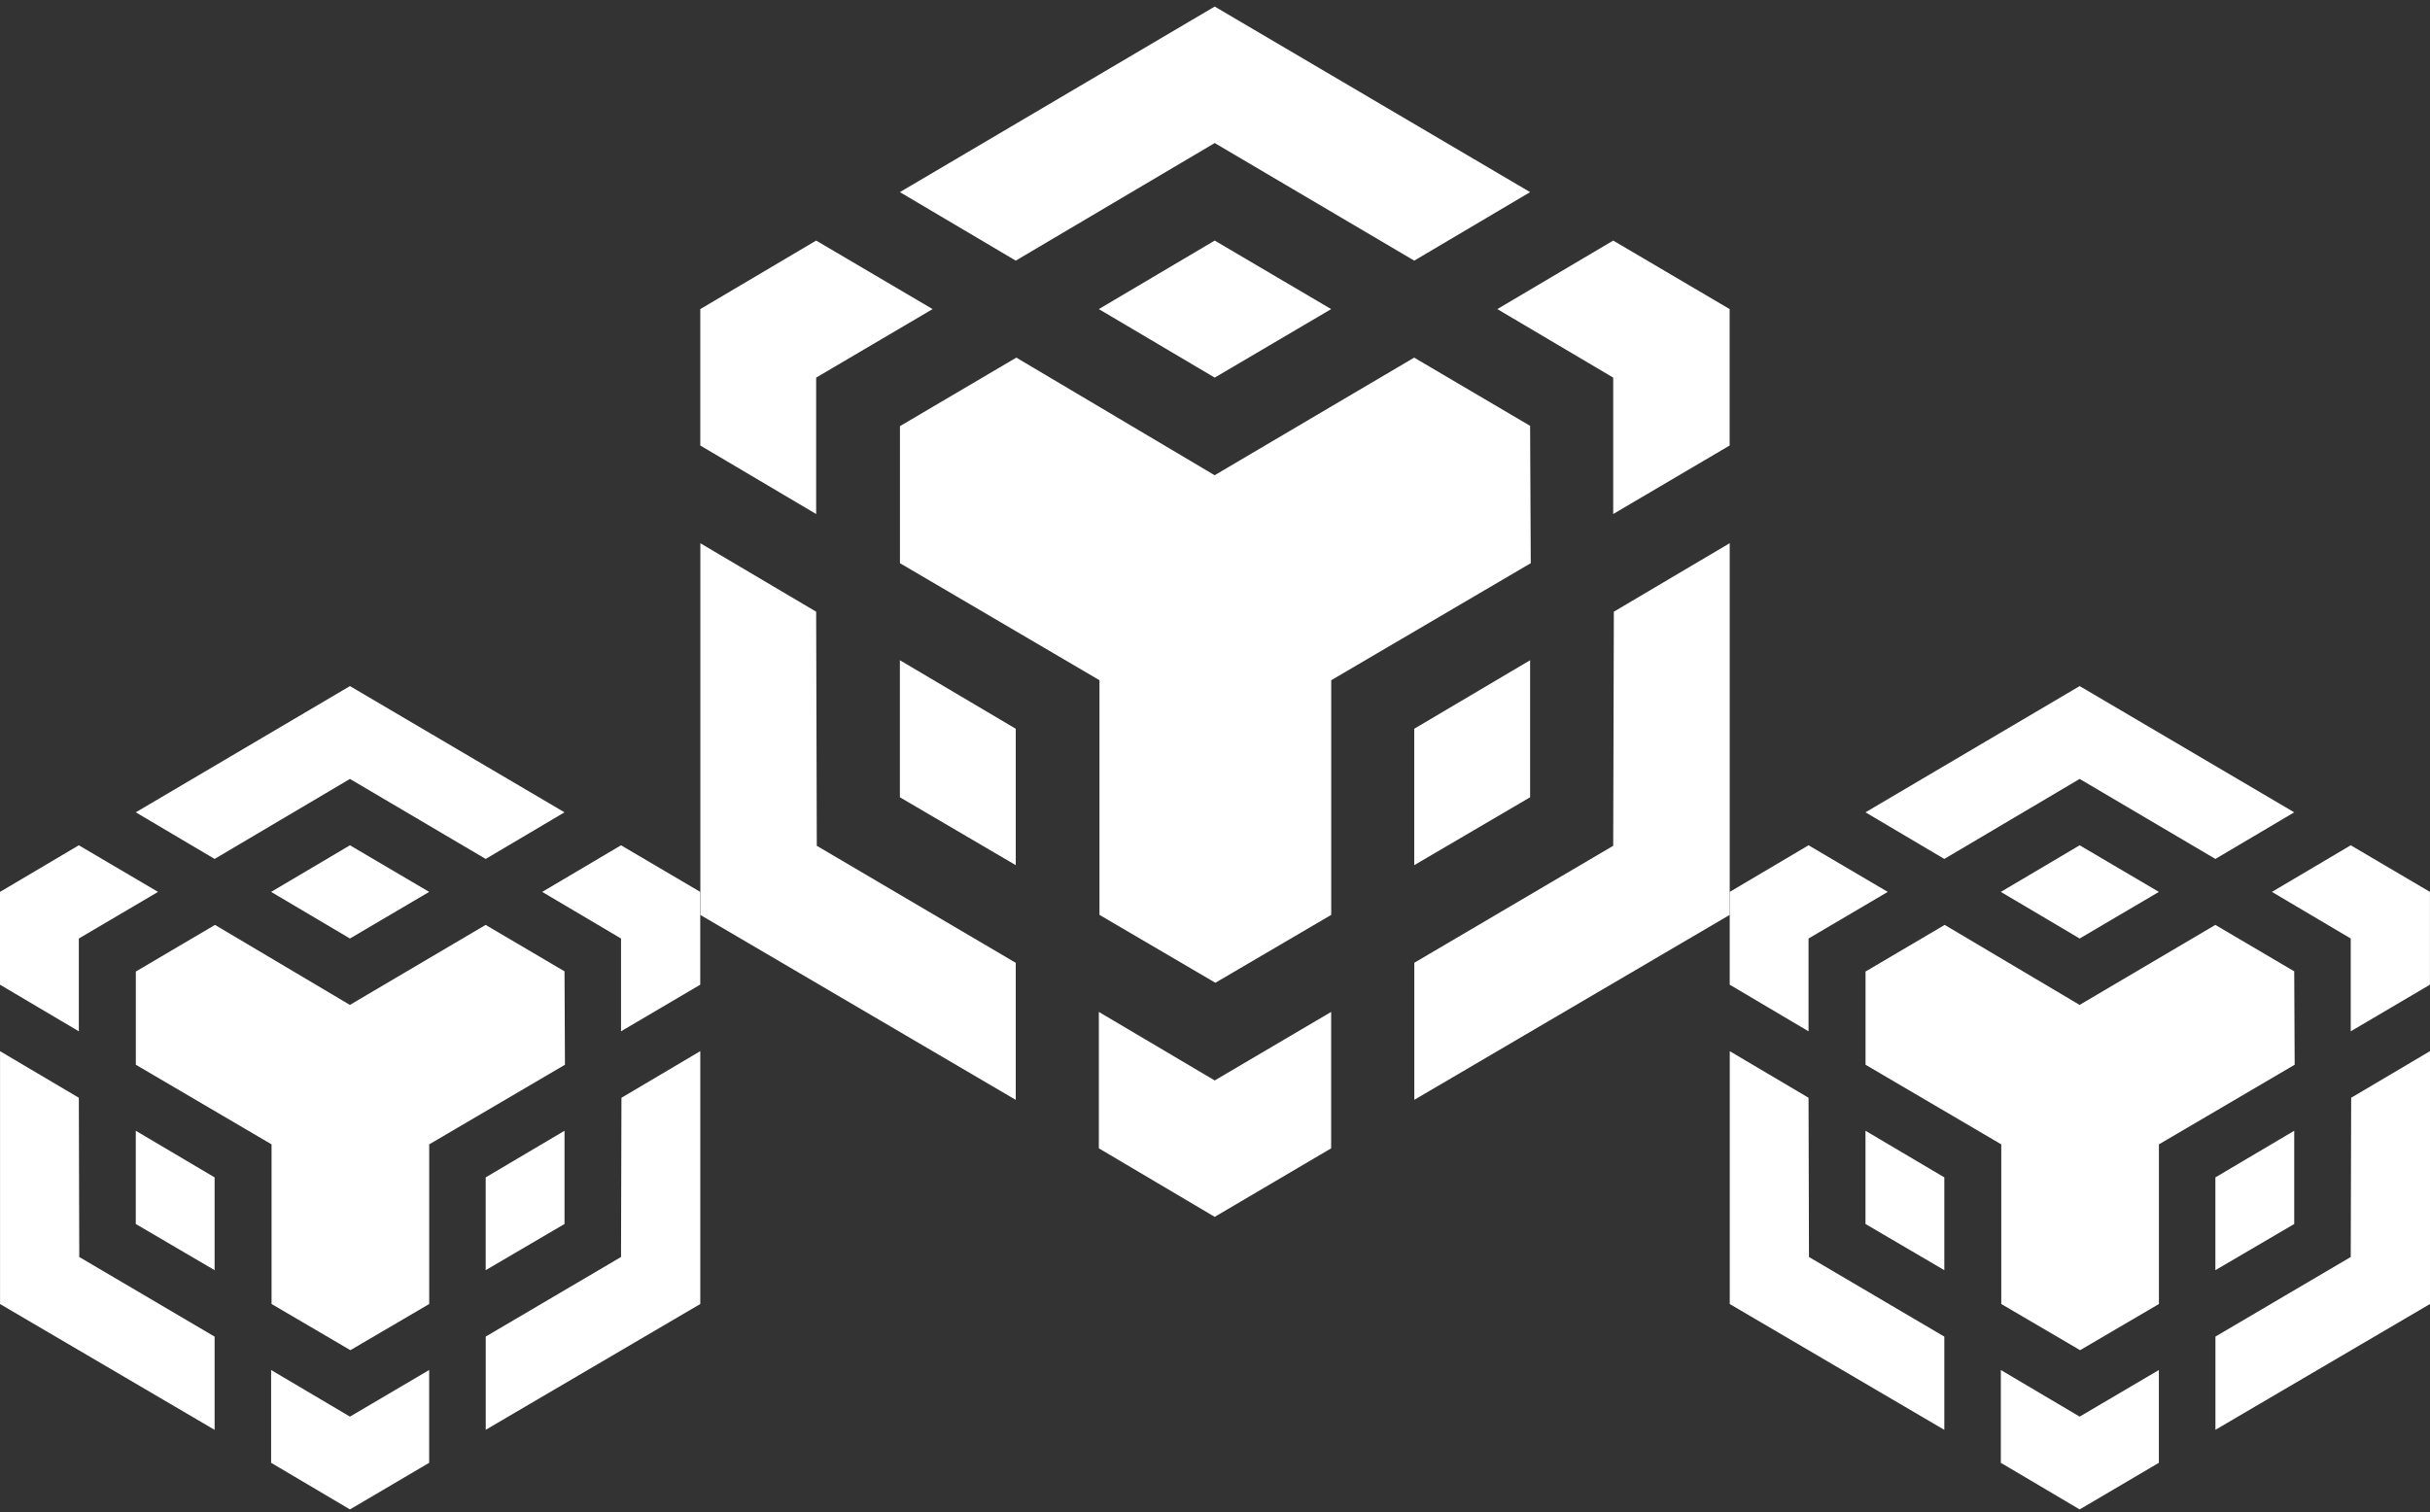 <svg width="347" height="216" viewBox="0 0 347 216" fill="none" xmlns="http://www.w3.org/2000/svg">
<rect x="0" y="0" width="347" height="216" fill="#333333" stroke="none"/>
<path d="M116.546 87.375L116.637 120.812L145.048 137.53V157.106L100.01 130.691V77.597L116.546 87.375ZM116.546 53.938V73.423L100 63.635V44.151L116.546 34.363L133.173 44.151L116.546 53.938ZM156.913 44.151L173.459 34.363L190.087 44.151L173.459 53.938L156.913 44.151Z" fill="white"/>
<path d="M128.502 113.881V94.306L145.048 104.094V123.578L128.502 113.881ZM156.913 144.542L173.459 154.33L190.087 144.542V164.026L173.459 173.814L156.913 164.026V144.542ZM213.817 44.151L230.363 34.363L246.99 44.151V63.635L230.363 73.423V53.938L213.817 44.151ZM230.363 120.812L230.454 87.375L247 77.587V130.681L201.962 157.096V137.52L230.363 120.812Z" fill="white"/>
<path d="M218.498 113.882L201.952 123.578V104.094L218.498 94.306V113.882Z" fill="white"/>
<path d="M218.498 60.869L218.589 80.445L190.097 97.163V130.681L173.551 140.378L157.004 130.681V97.163L128.512 80.445V60.869L145.129 51.081L173.449 67.881L201.941 51.081L218.569 60.869H218.498ZM128.502 27.443L173.459 0.936L218.498 27.443L201.952 37.23L173.459 20.431L145.048 37.23L128.502 27.443Z" fill="white"/>
<path d="M11.256 156.802L11.318 179.548L30.645 190.921V204.238L0.007 186.268V150.15L11.256 156.802ZM11.256 134.056V147.311L0 140.652V127.397L11.256 120.739L22.567 127.397L11.256 134.056ZM38.717 127.397L49.972 120.739L61.283 127.397L49.972 134.056L38.717 127.397Z" fill="white"/>
<path d="M19.389 174.833V161.517L30.645 168.175V181.43L19.389 174.833ZM38.716 195.691L49.972 202.349L61.283 195.691V208.946L49.972 215.604L38.716 208.946V195.691ZM77.426 127.397L88.682 120.739L99.993 127.397V140.652L88.682 147.311V134.056L77.426 127.397ZM88.682 179.548L88.744 156.802L100 150.143V186.262L69.362 204.231V190.914L88.682 179.548Z" fill="white"/>
<path d="M80.611 174.834L69.355 181.43V168.175L80.611 161.517V174.834Z" fill="white"/>
<path d="M80.611 138.771L80.673 152.087L61.29 163.46V186.262L50.034 192.858L38.779 186.262V163.46L19.396 152.087V138.771L30.7 132.112L49.965 143.54L69.348 132.112L80.659 138.771H80.611ZM19.389 116.031L49.972 98L80.611 116.031L69.355 122.69L49.972 111.262L30.645 122.69L19.389 116.031Z" fill="white"/>
<path d="M258.256 156.802L258.318 179.548L277.645 190.921V204.238L247.007 186.268V150.15L258.256 156.802ZM258.256 134.056V147.311L247 140.652V127.397L258.256 120.739L269.567 127.397L258.256 134.056ZM285.717 127.397L296.972 120.739L308.283 127.397L296.972 134.056L285.717 127.397Z" fill="white"/>
<path d="M266.389 174.833V161.517L277.645 168.175V181.43L266.389 174.833ZM285.716 195.691L296.972 202.349L308.283 195.691V208.946L296.972 215.604L285.716 208.946V195.691ZM324.426 127.397L335.682 120.739L346.993 127.397V140.652L335.682 147.311V134.056L324.426 127.397ZM335.682 179.548L335.744 156.802L347 150.143V186.262L316.362 204.231V190.914L335.682 179.548Z" fill="white"/>
<path d="M327.611 174.834L316.355 181.43V168.175L327.611 161.517V174.834Z" fill="white"/>
<path d="M327.611 138.771L327.673 152.087L308.29 163.46V186.262L297.034 192.858L285.778 186.262V163.46L266.396 152.087V138.771L277.7 132.112L296.965 143.54L316.348 132.112L327.659 138.771H327.611ZM266.389 116.031L296.972 98L327.611 116.031L316.355 122.69L296.972 111.262L277.645 122.69L266.389 116.031Z" fill="white"/>
</svg>
